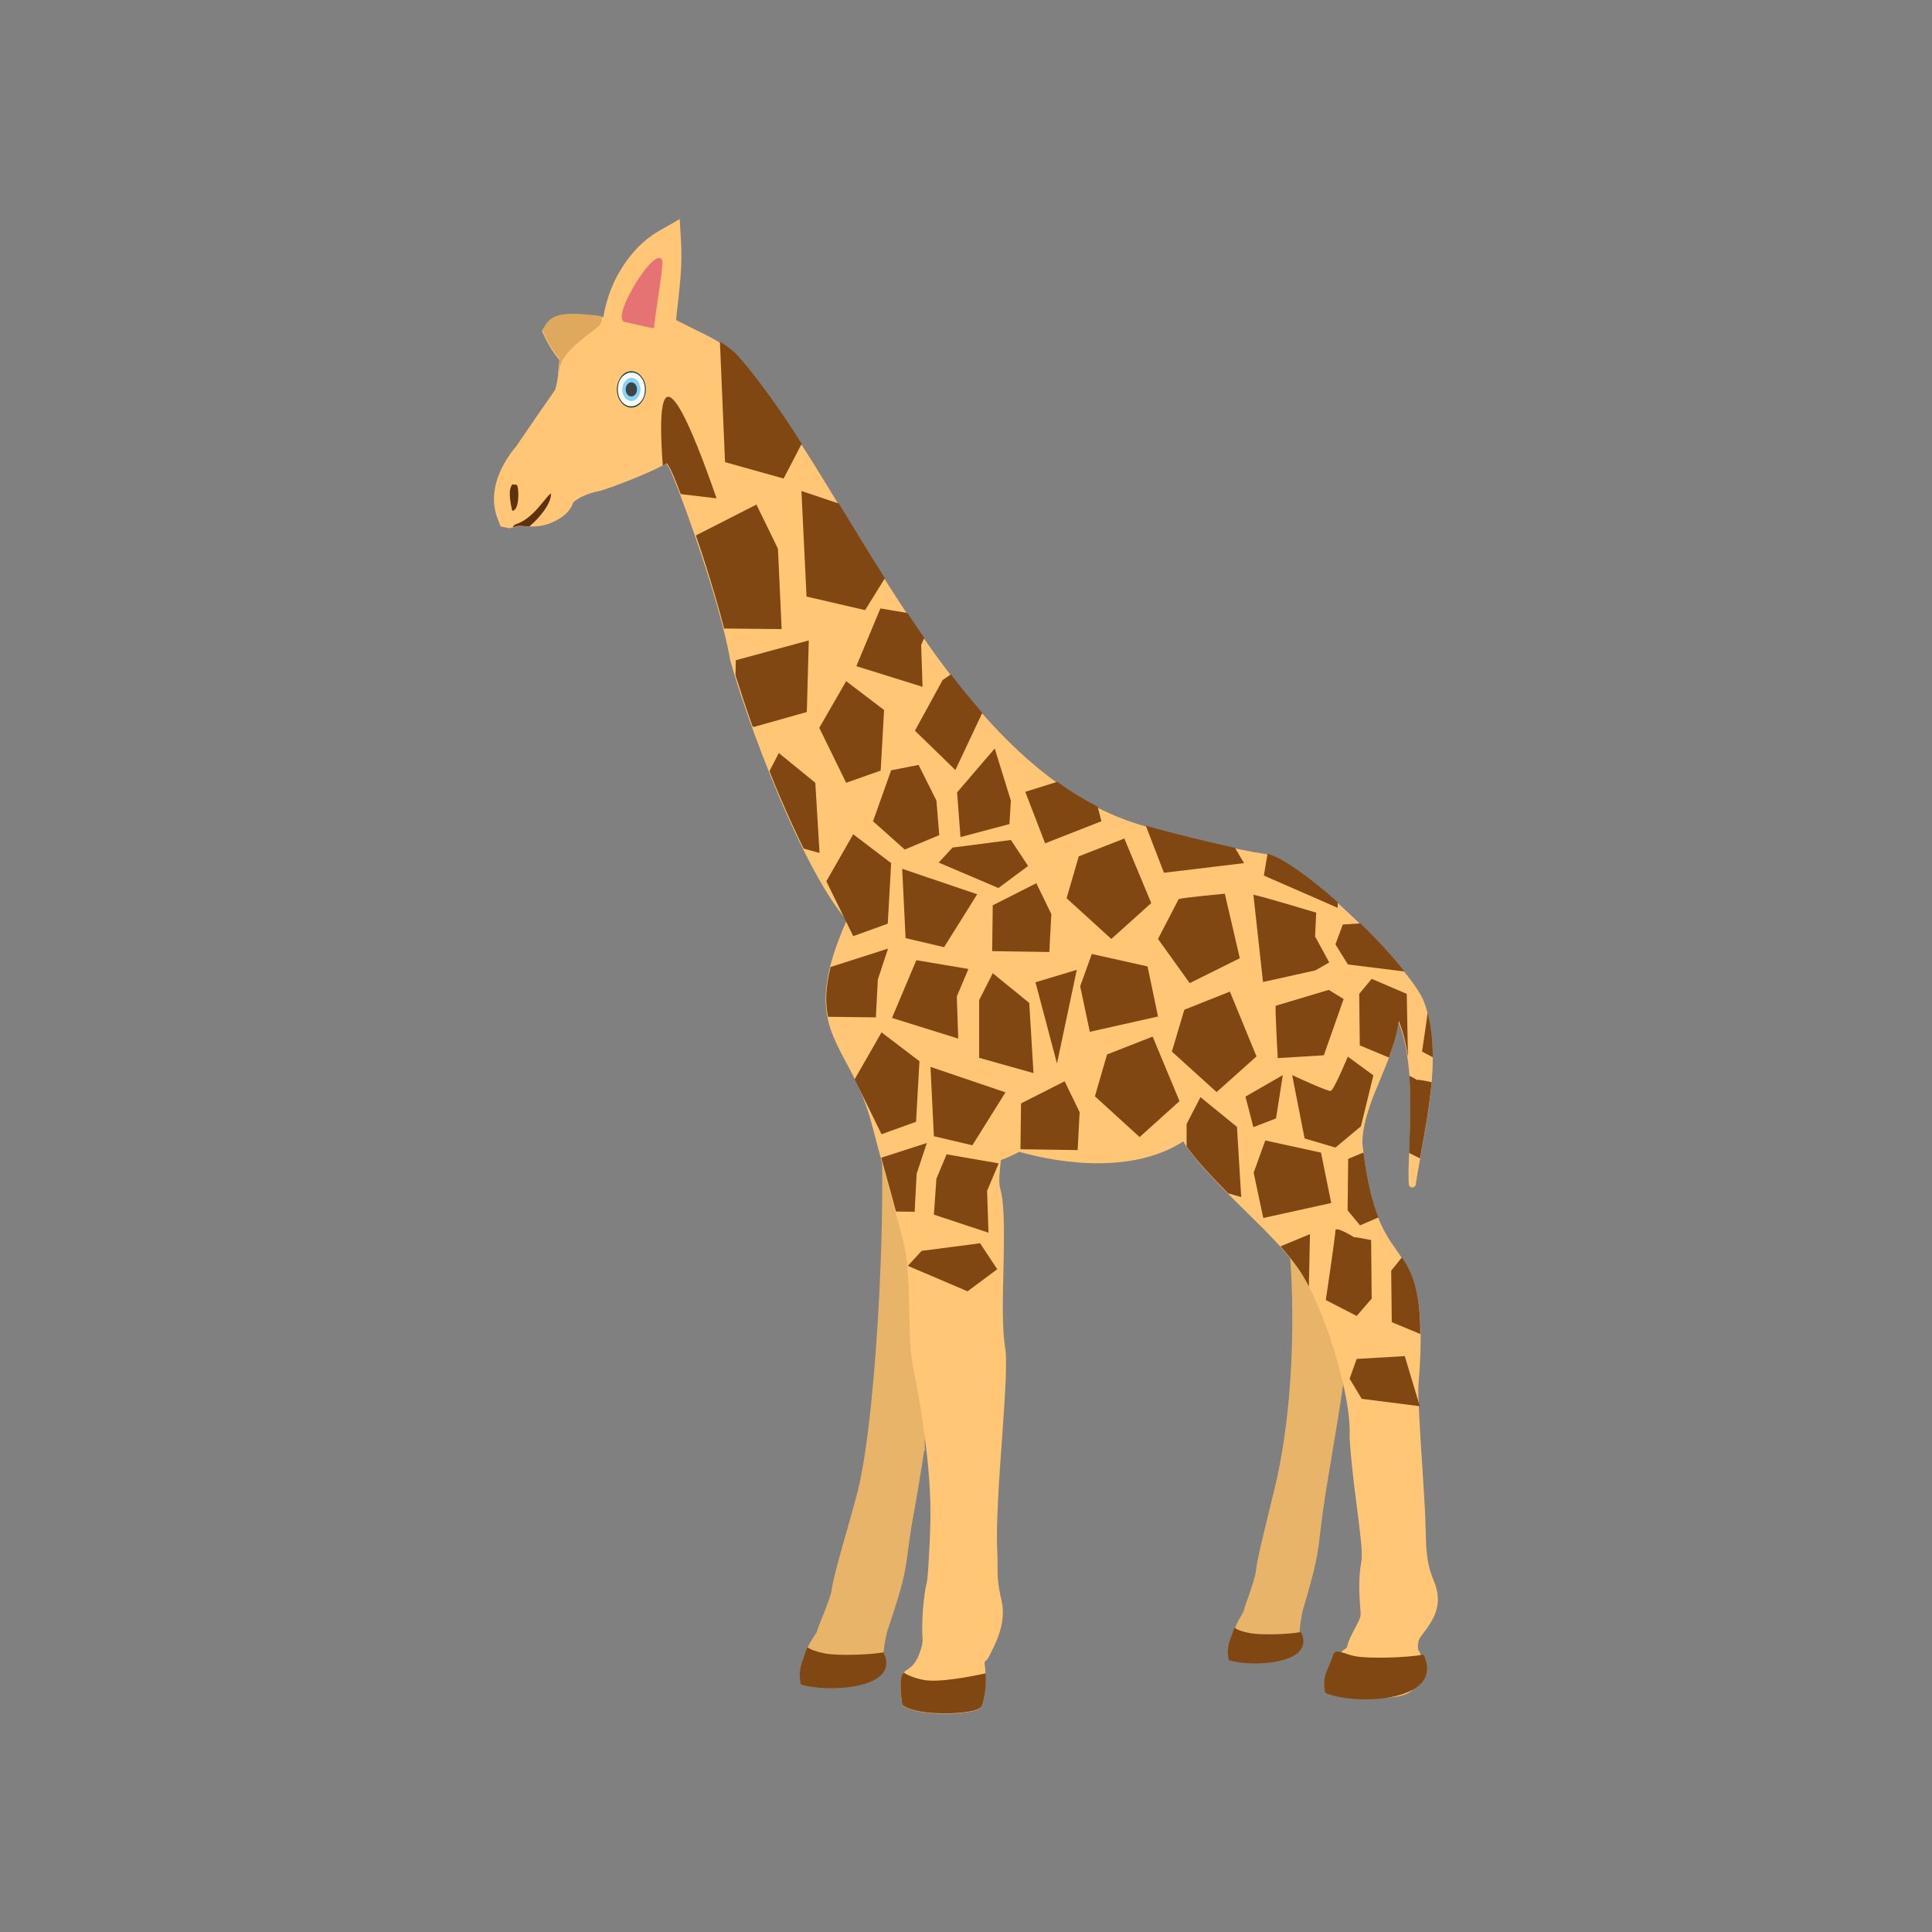 <?xml version="1.0" encoding="UTF-8"?>
<!DOCTYPE svg PUBLIC "-//W3C//DTD SVG 1.1//EN" "http://www.w3.org/Graphics/SVG/1.1/DTD/svg11.dtd">
<!-- Creator: CorelDRAW -->
<svg xmlns="http://www.w3.org/2000/svg" xml:space="preserve" width="6.827in" height="6.827in" style="shape-rendering:geometricPrecision; text-rendering:geometricPrecision; image-rendering:optimizeQuality; fill-rule:evenodd; clip-rule:evenodd"
viewBox="0 0 6.827 6.827"
 xmlns:xlink="http://www.w3.org/1999/xlink">
 <rect x="0" y="0" width="6.827" height="6.827" fill="#808080" stroke="none"/>
 <defs>
  <style type="text/css">
   <![CDATA[
    .fil13 {fill:none}
    .fil9 {fill:#424242}
    .fil10 {fill:#5E330B}
    .fil5 {fill:#804712}
    .fil8 {fill:#81D4FA}
    .fil12 {fill:#DEA85D}
    .fil11 {fill:#E57373}
    .fil6 {fill:#FAFAFA}
    .fil7 {fill:#003333;fill-rule:nonzero}
    .fil2 {fill:#424242;fill-rule:nonzero}
    .fil4 {fill:#5E330B;fill-rule:nonzero}
    .fil1 {fill:#804712;fill-rule:nonzero}
    .fil0 {fill:#E8B46A;fill-rule:nonzero}
    .fil3 {fill:#FFC675;fill-rule:nonzero}
   ]]>
  </style>
 </defs>
 <g id="Layer_x0020_1">
  <path class="fil0" d="M3.266 5.125c-0.003,0.02 -0.007,0.042 -0.01,0.063 -0.007,0.043 -0.014,0.086 -0.022,0.132 -0.015,0.078 -0.021,0.126 -0.026,0.163 -0.01,0.077 -0.015,0.109 -0.072,0.279 -0.006,0.019 -0.012,0.056 -0.014,0.077 0.048,0.133 -0.21,0.109 -0.21,0.109l-0.013 -0.003c-0.059,-0.024 -0.065,-0.065 -0.05,-0.111 0.006,-0.019 0.017,-0.035 0.027,-0.051 0.005,-0.008 0.01,-0.015 0.01,-0.016l5.90551e-005 1.9685e-005c0.004,-0.015 0.011,-0.031 0.019,-0.051 0.014,-0.035 0.032,-0.08 0.034,-0.099l2.3622e-005 3.93701e-006c0.003,-0.03 0.034,-0.142 0.061,-0.235 0.014,-0.051 0.027,-0.096 0.031,-0.113l0 -0c0.071,-0.285 0.111,-1.146 0.07,-1.421 -0.001,-0.006 -0.002,-0.01 -0.005,-0.033 0.003,0.008 0.005,0.016 0.007,0.024l0 0 0.002 0.007c0.015,0.056 0.033,0.111 0.049,0.167 0.005,0.018 0.011,0.036 0.016,0.053 0.014,0.047 0.028,0.093 0.041,0.14 0.007,0.025 0.016,0.052 0.022,0.077l0.001 0.005c0.014,0.067 0.014,0.145 0.015,0.213 0.002,0.071 0.002,0.155 0.019,0.225 0.007,0.027 0.013,0.055 0.018,0.082 -0.012,0.157 -0.021,0.294 -0.018,0.318z"/>
  <path class="fil1" d="M3.122 5.839c0.065,0.133 -0.207,0.142 -0.292,0.113 -0.011,-0.05 0.003,-0.072 0.018,-0.118 0.001,-0.004 0.003,-0.008 0.005,-0.013 0.011,0.007 0.027,0.015 0.064,0.022 0.042,0.008 0.151,0.005 0.205,-0.004z"/>
  <path class="fil0" d="M4.745 4.9c-0.003,0.02 -0.006,0.041 -0.009,0.061 -0.006,0.042 -0.042,0.253 -0.049,0.298 -0.012,0.076 -0.018,0.123 -0.022,0.159 -0.009,0.075 -0.012,0.106 -0.061,0.271 -0.005,0.018 -0.01,0.055 -0.012,0.075 0.04,0.13 -0.177,0.107 -0.177,0.107l-0.011 -0.003c-0.05,-0.023 -0.055,-0.063 -0.042,-0.108 0.005,-0.018 0.014,-0.034 0.023,-0.049 0.004,-0.008 0.008,-0.015 0.009,-0.016l4.72441e-005 1.9685e-005c0.004,-0.014 0.009,-0.031 0.016,-0.049 0.012,-0.034 0.027,-0.078 0.028,-0.096l1.5748e-005 3.93701e-006c0.002,-0.029 0.029,-0.139 0.051,-0.229 0.012,-0.05 0.023,-0.094 0.026,-0.11l0 -0c0.059,-0.277 0.065,-0.64 0.03,-0.908 -0.001,-0.008 -0.001,-0.011 -0.006,-0.05l-2.3622e-005 7.87402e-006c-0.002,-0.01 -0.004,-0.021 -0.005,-0.031 0.027,0.036 0.053,0.073 0.077,0.115 0.05,0.088 0.104,0.298 0.126,0.452 0.002,0.038 0.006,0.076 0.01,0.113z"/>
  <path class="fil2" d="M1.927 1.743c-4.33071e-005,0.001 -0,0.002 -0,0.003l0.001 -0.003 -0.001 -0z"/>
  <path class="fil3" d="M4.182 4.033c-0.203,0.131 -0.494,0.062 -0.58,0.037 -0.021,0.011 -0.045,0.022 -0.065,0.029 -0.004,0.031 -0.009,0.078 -0.003,0.1l-0 5.51181e-005c0.017,0.056 0.014,0.168 0.012,0.285 -0.003,0.105 -0.005,0.214 0.006,0.279l-0 2.75591e-005c0.008,0.047 -0.001,0.175 -0.011,0.318 -0.011,0.149 -0.022,0.314 -0.017,0.402l0 0c0.001,0.019 0.001,0.036 0.001,0.053 0,0.032 0,0.06 0.014,0.119 0.018,0.079 -0.019,0.149 -0.045,0.2 -0.008,0.015 -0.016,0.015 -0.015,0.021 0.008,0.06 0.004,0.115 -0.012,0.156 -0.011,0.028 -0.229,0.037 -0.279,-0.007 -0.023,-0.179 0.029,-0.074 0.067,-0.2 0.004,-0.013 0.006,-0.026 0.005,-0.037 -0.002,-0.025 -0.001,-0.061 0.001,-0.096 0.003,-0.038 0.008,-0.077 0.013,-0.096l0 -0c0.003,-0.009 0.006,-0.046 0.008,-0.088 0.004,-0.06 0.006,-0.13 0.006,-0.16 0,-0.072 -0.006,-0.159 -0.017,-0.245 -0.011,-0.094 -0.027,-0.188 -0.043,-0.264 -0.012,-0.053 -0.013,-0.129 -0.015,-0.209 -0.002,-0.078 -0.004,-0.161 -0.016,-0.221l-3.93701e-005 7.87402e-006c-0.005,-0.024 -0.04,-0.155 -0.071,-0.267 -0.02,-0.073 -0.037,-0.138 -0.043,-0.161l0 -0c-0.025,-0.098 -0.06,-0.165 -0.091,-0.223 -0.073,-0.136 -0.122,-0.229 0,-0.506 -0.065,-0.076 -0.132,-0.2 -0.194,-0.335 -0.096,-0.21 -0.181,-0.451 -0.217,-0.582l-0.001 -0.005c-0.016,-0.09 -0.05,-0.21 -0.087,-0.325 -0.056,-0.174 -0.117,-0.333 -0.13,-0.354 -0.003,-0.005 -0.006,-0.01 -0.009,-0.013 -0.082,0.046 -0.224,0.094 -0.225,0.094l-0.007 0.002c-0.054,0.01 -0.084,0.03 -0.096,0.041 -0.012,0.037 -0.049,0.063 -0.091,0.077 -0.036,0.012 -0.07,0.008 -0.101,0.007 -0.011,-0 -0.029,0.009 -0.038,0.007l-0.027 -0.006 -0.01 -0.026c-0.048,-0.12 0.046,-0.235 0.066,-0.258 0.024,-0.036 0.115,-0.168 0.137,-0.199 0.008,-0.028 0.01,-0.047 0.011,-0.067 0.001,-0.011 0.002,-0.023 0.004,-0.038 -0.028,-0.032 -0.049,-0.075 -0.049,-0.075l-0.013 -0.027 0.016 -0.025c0.027,-0.042 0.103,-0.035 0.17,-0.028 0.012,0.001 0.022,0.003 0.031,0.004 0.007,-0.044 0.024,-0.103 0.055,-0.157 0.032,-0.056 0.078,-0.111 0.14,-0.147l0.075 -0.043 0.005 0.087c0.004,0.079 -0.005,0.15 -0.011,0.205 -0.003,0.028 -0.006,0.052 -0.007,0.065 0.01,0.005 0.034,0.017 0.06,0.03 0.056,0.027 0.122,0.059 0.16,0.102 0.045,0.051 0.089,0.11 0.134,0.174 0.045,0.065 0.089,0.133 0.133,0.203 0.033,0.053 0.069,0.112 0.106,0.173 0.273,0.448 0.585,0.96 1.042,1.1 0.044,0.014 0.149,0.041 0.252,0.065 0.075,0.018 0.148,0.033 0.191,0.039 0.127,0.017 0.52,0.403 0.565,0.523 0.071,0.192 0.002,0.444 -0.029,0.644 -0,0.007 -0.006,0.012 -0.013,0.012 -0.007,-0 -0.012,-0.006 -0.012,-0.013 -0.006,-0.129 0.034,-0.395 -0.036,-0.571 -0.009,0.069 -0.037,0.135 -0.065,0.203 -0.03,0.072 -0.061,0.145 -0.063,0.223 0.026,0.246 0.077,0.317 0.119,0.377 0.06,0.085 0.107,0.151 0.079,0.484l-1.5748e-005 0c-0.002,0.027 0.006,0.163 0.014,0.284 0.005,0.08 0.01,0.154 0.011,0.19l0 0c0,0.01 0,0.021 0.001,0.032 0.001,0.063 0.002,0.119 0.028,0.179 0.038,0.088 -0.004,0.144 -0.037,0.188 -0.007,0.009 -0.013,0.017 -0.014,0.021 -0.005,0.012 -0.005,0.026 -0.004,0.035 0.026,0.041 0.011,0.083 -0.002,0.107 -0.003,0.033 -0.028,0.051 -0.067,0.059 -0.046,0.01 -0.124,0.002 -0.172,-0.003 -0.014,-0.002 -0.025,-0.003 -0.03,-0.003l-0.041 0 -0.01 -0.04c0.018,-0.051 0.033,-0.082 0.054,-0.114 0.008,-0.006 0.017,-0.011 0.017,-0.014 0.005,-0.023 0.016,-0.043 0.027,-0.064 0.01,-0.019 0.022,-0.04 0.021,-0.053l0 -0c-0,-0.006 -0.001,-0.017 -0.002,-0.029 -0.003,-0.046 -0.006,-0.103 0.005,-0.158 0.005,-0.025 -0.005,-0.104 -0.017,-0.198 -0.01,-0.078 -0.021,-0.164 -0.025,-0.242 0.008,-0.146 -0.093,-0.471 -0.184,-0.596 -0.052,-0.071 -0.106,-0.124 -0.164,-0.181 -0.059,-0.058 -0.196,-0.191 -0.237,-0.261z"/>
  <path class="fil4" d="M1.871 1.86c-0.012,-0 -0.024,-0.001 -0.035,-0.002 -0.007,-0 -0.016,0.003 -0.024,0.005 0.002,-0.005 0.006,-0.009 0.012,-0.011 0.064,-0.021 0.106,-0.101 0.123,-0.108 0.002,0.032 -0.036,0.082 -0.075,0.115z"/>
  <path class="fil1" d="M2.405 1.745c-0.019,-0.051 -0.034,-0.086 -0.04,-0.095 -0.003,-0.005 -0.006,-0.01 -0.009,-0.013 -0.005,0.003 -0.009,0.005 -0.014,0.008 -0.038,-0.511 0.119,-0.089 0.19,0.116l-0.126 -0.015z"/>
  <path class="fil1" d="M2.545 1.208c0.025,0.015 0.048,0.033 0.065,0.052 0.045,0.051 0.089,0.11 0.134,0.174 0.03,0.043 0.06,0.088 0.089,0.134l-0.064 0.123 -0.207 -0.058 -0.018 -0.425z"/>
  <path class="fil1" d="M2.559 2.222c-0.017,-0.068 -0.04,-0.144 -0.063,-0.218 -0.012,-0.038 -0.025,-0.076 -0.037,-0.112l0.214 -0.109 0.076 0.156 0.013 0.284 -0.202 -0.002z"/>
  <path class="fil1" d="M2.965 1.781l0.018 0.029c0.047,0.077 0.094,0.155 0.144,0.233l-0.07 0.113 -0.207 -0.048 -0.018 -0.373 0.134 0.045z"/>
  <path class="fil1" d="M2.84 2.999c-0.013,-0.027 -0.027,-0.055 -0.04,-0.084 -0.028,-0.062 -0.056,-0.126 -0.081,-0.19l0.033 -0.064 0.129 0.105 0.015 0.248 -0.055 -0.015z"/>
  <path class="fil1" d="M3.36 2.383c0.036,0.047 0.073,0.092 0.111,0.136l-0.095 0.202 -0.143 -0.139 0.098 -0.179 0.029 -0.02z"/>
  <path class="fil1" d="M3.207 2.167c0.019,0.029 0.039,0.058 0.059,0.087l-0.011 0.025 0.005 0.148 -0.234 -0.073 0.085 -0.204 0.095 0.016z"/>
  <path class="fil1" d="M2.659 2.566c-0.024,-0.067 -0.044,-0.129 -0.06,-0.18l0.001 -0.053 0.258 -0.07 -0.007 0.253c0,0 -0.18,0.051 -0.188,0.053l-0.004 -0.003z"/>
  <path class="fil1" d="M4.34 4.217c-0.054,-0.055 -0.115,-0.119 -0.147,-0.166l0 -0.079 0.049 -0.095 0.129 0.105 0.015 0.248 -0.045 -0.013z"/>
  <path class="fil1" d="M4.625 4.546c-0.014,-0.028 -0.029,-0.052 -0.043,-0.071 -0.019,-0.026 -0.038,-0.049 -0.057,-0.071l0.104 -0.043 -0.004 0.186z"/>
  <path class="fil1" d="M4.818 4.072c0.014,0.108 0.032,0.179 0.053,0.23 -0.031,0.013 -0.062,0.027 -0.065,0.028l-0.044 -0.053 0.002 -0.182 0.053 -0.022z"/>
  <path class="fil1" d="M4.954 4.443c0.037,0.056 0.065,0.119 0.065,0.271l-0.101 -0.042 -0.002 -0.182 0.038 -0.047z"/>
  <path class="fil1" d="M3.166 4.281c-0.012,-0.044 -0.025,-0.093 -0.038,-0.139l-0.014 -0.051 0.161 -0.052 -0.036 0.109 -0.007 0.134 -0.067 -0.001z"/>
  <polygon class="fil3" points="3.493,4.356 3.3,4.292 3.309,4.165 3.345,4.079 3.529,4.111 3.488,4.208 "/>
  <path class="fil1" d="M2.926 3.593c-0.01,-0.049 -0.009,-0.104 0.009,-0.176l0.203 -0.065 -0.036 0.109 -0.007 0.134 -0.169 -0.002z"/>
  <path class="fil1" d="M5.045 3.579c0.013,0.05 0.018,0.103 0.018,0.157l-0.038 -0.02c0,0 0.011,-0.072 0.02,-0.138z"/>
  <path class="fil1" d="M5.059 3.823c-0.008,0.09 -0.025,0.183 -0.041,0.269l-0.001 0.001 -0.038 -0.019c0.003,-0.081 0.008,-0.179 0.001,-0.273 0.014,0.007 0.027,0.015 0.027,0.015 0.002,-0.002 0.035,0.004 0.051,0.008z"/>
  <path class="fil1" d="M4.974 3.729c-0.006,-0.043 -0.016,-0.084 -0.031,-0.121 -0.006,0.044 -0.019,0.086 -0.035,0.129l-0.103 -0.043 -0.002 -0.182 0.044 -0.053c0.005,0.002 0.124,0.053 0.124,0.053l0.004 0.217z"/>
  <path class="fil1" d="M4.807 3.263c0.06,0.058 0.115,0.118 0.156,0.17l-0.2 -0.025 -0.044 -0.071 0.026 -0.07 0.062 -0.004z"/>
  <path class="fil3" d="M4.43 3.162c0.029,0.005 0.221,0.063 0.221,0.063l-0.004 0.084 0.05 0.092 -0.049 0.028 -0.185 0.041 -0.034 -0.309z"/>
  <path class="fil1" d="M4.479 3.017c0.056,0.015 0.152,0.086 0.248,0.171l4.33071e-005 0.02 -0.261 -0.114 0.013 -0.077z"/>
  <path class="fil1" d="M4.05 2.918c0.052,0.015 0.14,0.038 0.226,0.058 0.03,0.007 0.061,0.014 0.088,0.02l0.032 0.054 -0.283 0.034 -0.064 -0.166z"/>
  <path class="fil1" d="M3.735 2.762c0.046,0.034 0.095,0.063 0.144,0.089l0.013 0.051 -0.199 0.078 -0.07 -0.182 0.112 -0.035z"/>
  <polygon class="fil5" points="3.973,2.963 3.812,3.026 3.769,3.174 3.927,3.318 4.068,3.191 "/>
  <path class="fil5" d="M4.165 3.177c0.015,-0.005 0.163,-0.019 0.163,-0.019l0.053 0.228 -0.177 0.088 -0.112 -0.156 0.073 -0.141z"/>
  <path class="fil5" d="M4.43 3.162c0.029,0.005 0.221,0.063 0.221,0.063l-0.004 0.084 0.05 0.092 -0.049 0.028 -0.185 0.041 -0.034 -0.309z"/>
  <polygon class="fil5" points="3.858,3.371 4.055,3.415 4.092,3.592 3.851,3.646 3.817,3.485 "/>
  <polygon class="fil5" points="3.659,3.471 3.805,3.427 3.735,3.758 "/>
  <polygon class="fil5" points="3.508,3.439 3.637,3.544 3.652,3.792 3.46,3.738 3.46,3.534 "/>
  <polygon class="fil5" points="3.506,3.361 3.708,3.364 3.715,3.23 3.662,3.121 3.508,3.199 "/>
  <polygon class="fil5" points="3.188,3.07 3.453,3.16 3.336,3.347 3.2,3.315 "/>
  <polygon class="fil5" points="3.382,2.8 3.394,2.958 3.567,2.912 3.572,2.829 3.515,2.645 "/>
  <polygon class="fil5" points="4.964,4.792 4.794,4.802 4.769,4.872 4.812,4.943 5.017,4.969 "/>
  <path class="fil5" d="M3.572 2.968l0.061 0.092 -0.105 0.078 -0.211 -0.09 0.049 -0.053c0,0 0.211,-0.027 0.207,-0.027z"/>
  <polygon class="fil5" points="3.149,2.722 3.246,2.703 3.309,2.829 3.319,2.951 3.197,3.002 3.085,2.902 "/>
  <polygon class="fil5" points="3.015,2.948 3.149,3.05 3.137,3.264 3.015,3.308 2.92,3.114 "/>
  <path class="fil5" d="M4.508 3.554l0.187 -0.056 0.053 0.032 -0.07 0.199 -0.163 0.01c0,0 -0.01,-0.182 -0.007,-0.185z"/>
  <path class="fil5" d="M4.763 3.733c0,0 -0.049,0.119 -0.061,0.122 -0.012,0.002 -0.136,-0.056 -0.136,-0.056l0.044 0.224 0.109 0.032 0.09 -0.075 0.044 -0.18 -0.09 -0.066z"/>
  <path class="fil5" d="M4.785 4.372c0,0 -0.066,-0.041 -0.066,-0.024 0,0.017 -0.034,0.246 -0.034,0.246l0.109 0.056 0.053 -0.061 -0.002 -0.207c0,0 -0.058,-0.012 -0.061,-0.01z"/>
  <polygon class="fil5" points="4.346,3.504 4.185,3.568 4.141,3.716 4.299,3.859 4.44,3.733 "/>
  <polygon class="fil5" points="3.386,3.67 3.152,3.597 3.238,3.393 3.422,3.424 3.381,3.521 "/>
  <polygon class="fil5" points="4.073,3.663 3.912,3.726 3.869,3.874 4.027,4.018 4.168,3.891 "/>
  <polygon class="fil5" points="4.471,4.03 4.668,4.073 4.704,4.251 4.464,4.304 4.43,4.144 "/>
  <polygon class="fil5" points="4.401,3.875 4.533,3.799 4.509,3.952 4.429,3.983 "/>
  <polygon class="fil5" points="3.606,4.061 3.808,4.064 3.815,3.93 3.762,3.821 3.608,3.899 "/>
  <polygon class="fil5" points="3.288,3.77 3.553,3.86 3.436,4.047 3.3,4.015 "/>
  <path class="fil5" d="M3.463 4.393l0.061 0.092 -0.105 0.078 -0.211 -0.09 0.049 -0.053c0,0 0.211,-0.027 0.207,-0.027z"/>
  <polygon class="fil5" points="3.115,3.648 3.249,3.75 3.237,3.964 3.115,4.008 3.02,3.814 "/>
  <polygon class="fil5" points="3.493,4.356 3.3,4.292 3.309,4.165 3.345,4.079 3.529,4.111 3.488,4.208 "/>
  <polygon class="fil5" points="2.99,2.407 3.124,2.509 3.112,2.723 2.99,2.766 2.895,2.572 "/>
  <path class="fil6" d="M2.231 1.314c0.027,0 0.049,0.028 0.049,0.062 0,0.034 -0.022,0.062 -0.049,0.062 -0.027,0 -0.049,-0.028 -0.049,-0.062 0,-0.034 0.022,-0.062 0.049,-0.062z"/>
  <path class="fil7" d="M2.231 1.312c0.014,0 0.027,0.007 0.036,0.019 0.009,0.011 0.015,0.027 0.015,0.045 0,0.017 -0.006,0.033 -0.015,0.045 -0.009,0.012 -0.022,0.019 -0.036,0.019 -0.014,0 -0.027,-0.007 -0.036,-0.019 -0.009,-0.011 -0.015,-0.027 -0.015,-0.045 0,-0.017 0.006,-0.033 0.015,-0.045 0.009,-0.012 0.022,-0.019 0.036,-0.019zm0.034 0.021c-0.009,-0.011 -0.02,-0.017 -0.034,-0.017 -0.013,0 -0.025,0.007 -0.034,0.017 -0.009,0.011 -0.014,0.026 -0.014,0.043 0,0.017 0.005,0.032 0.014,0.043 0.009,0.011 0.02,0.017 0.034,0.017 0.013,0 0.025,-0.007 0.034,-0.017 0.009,-0.011 0.014,-0.026 0.014,-0.043 0,-0.017 -0.005,-0.032 -0.014,-0.043z"/>
  <path class="fil8" d="M2.231 1.335c0.018,0 0.032,0.018 0.032,0.041 0,0.022 -0.015,0.041 -0.032,0.041 -0.018,0 -0.032,-0.018 -0.032,-0.041 0,-0.022 0.015,-0.041 0.032,-0.041z"/>
  <path class="fil9" d="M2.231 1.351c0.011,0 0.02,0.011 0.02,0.025 0,0.014 -0.009,0.025 -0.02,0.025 -0.011,0 -0.02,-0.011 -0.02,-0.025 0,-0.014 0.009,-0.025 0.02,-0.025z"/>
  <path class="fil10" d="M1.811 1.711c-0.021,0.023 -0.001,0.09 -0.001,0.094 0.028,0 0.024,-0.092 0.015,-0.092 -0.003,0 -0.014,-0.001 -0.014,-0.002z"/>
  <path class="fil11" d="M2.34 0.92c-0.021,-0.059 -0.18,0.196 -0.135,0.217 7.87402e-006,3.93701e-006 0.103,0.024 0.106,0.023 -0,-0.025 0.035,-0.222 0.029,-0.24z"/>
  <path class="fil12" d="M1.98 1.294c0.009,-0.054 0.115,-0.123 0.134,-0.14 0.013,-0.011 0.013,-0.027 0.011,-0.037 -0.007,-0.001 -0.015,-0.002 -0.023,-0.003 -0.067,-0.007 -0.143,-0.014 -0.17,0.028l-0.016 0.025 0.013 0.027c7.87402e-005,0 0.022,0.043 0.049,0.075 -0.002,0.015 -0.003,0.026 -0.004,0.038 -0.001,0.009 -0.002,0.018 -0.003,0.028 0.002,-0.01 0.005,-0.024 0.008,-0.042z"/>
  <path class="fil5" d="M3.468 6.031c0.012,-0.032 0.018,-0.073 0.015,-0.118 -0.05,0.011 -0.168,0.034 -0.22,0.023 -0.036,-0.007 -0.058,-0.018 -0.07,-0.026 -0.011,0.013 -0.015,0.038 -0.005,0.114 0.049,0.044 0.268,0.035 0.279,0.007z"/>
  <path class="fil1" d="M4.597 5.767c0.057,0.116 -0.181,0.125 -0.255,0.099 -0.009,-0.044 0.002,-0.063 0.016,-0.103 0.001,-0.004 0.003,-0.007 0.004,-0.011 0.01,0.006 0.023,0.013 0.056,0.019 0.036,0.007 0.132,0.005 0.179,-0.004z"/>
  <path class="fil1" d="M5.031 5.848c0.077,0.169 -0.247,0.179 -0.348,0.134 -0.013,-0.06 0.01,-0.079 0.028,-0.134 0.008,-0.025 0.037,-0.004 0.075,0.004 0.05,0.01 0.18,0.006 0.244,-0.005z"/>
  <rect class="fil13" width="6.827" height="6.827"/>
 </g>
</svg>
